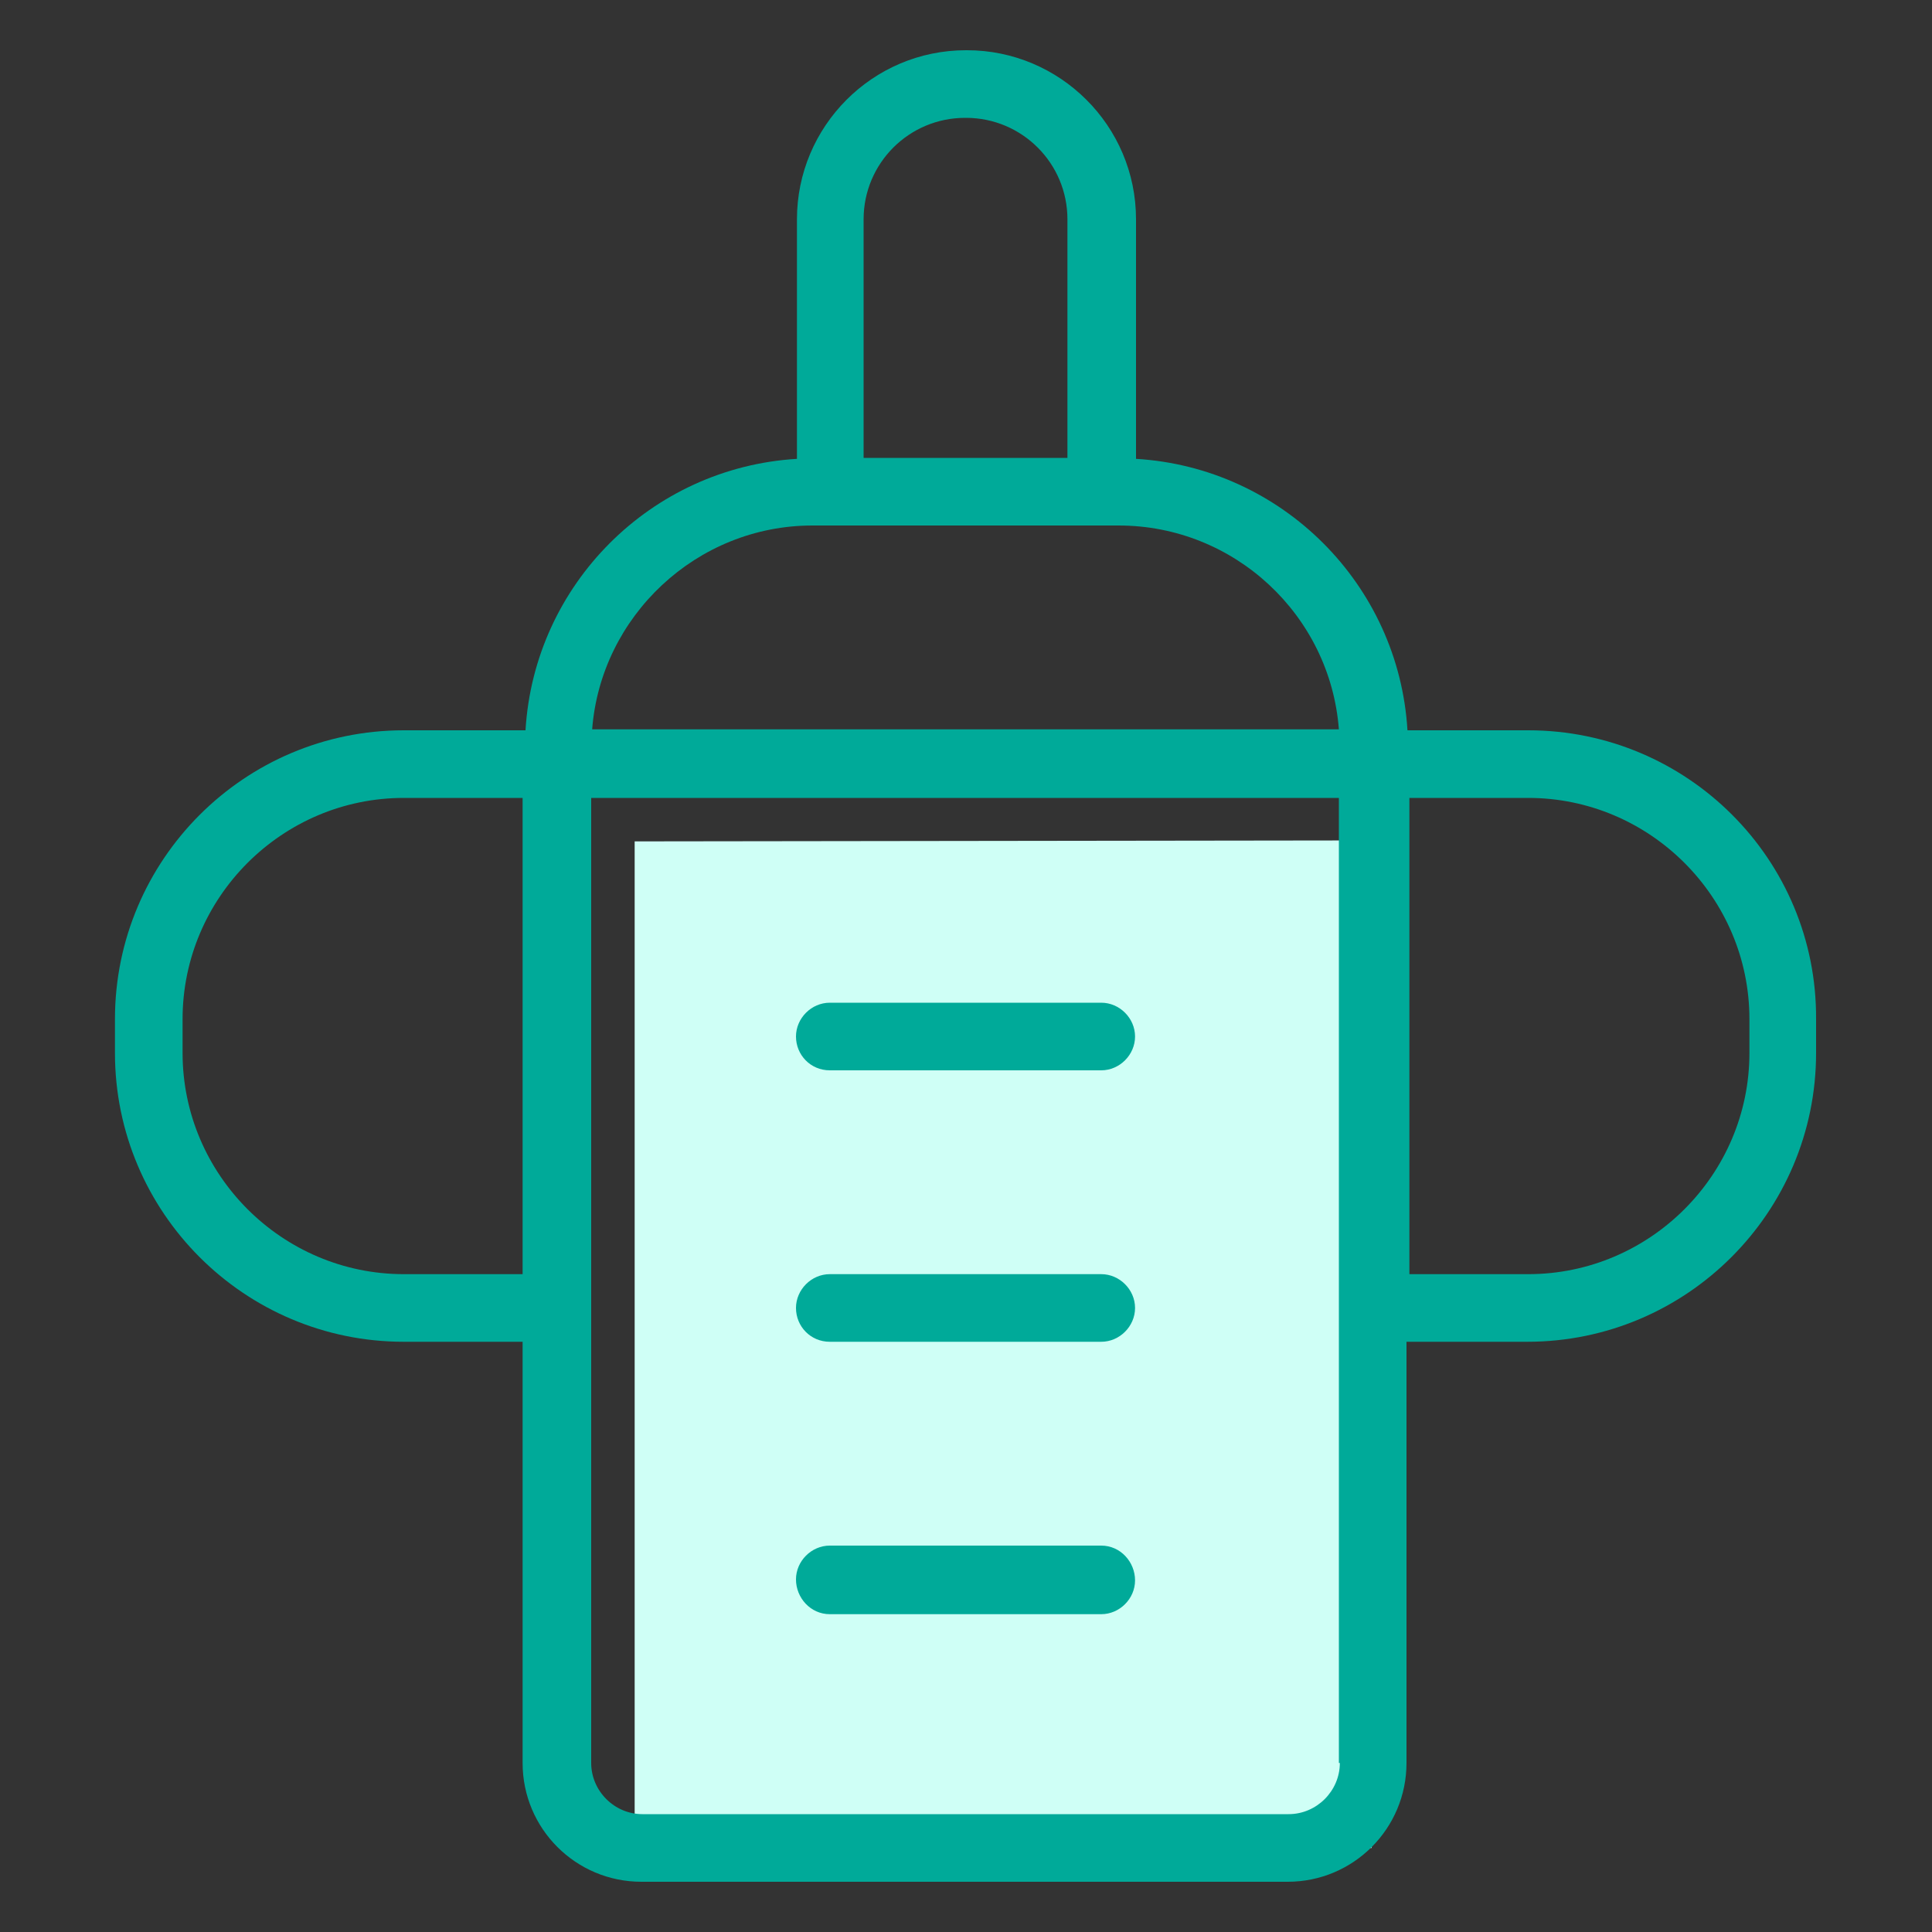 <?xml version="1.0" standalone="no"?><!DOCTYPE svg PUBLIC "-//W3C//DTD SVG 1.1//EN" "http://www.w3.org/Graphics/SVG/1.1/DTD/svg11.dtd"><svg t="1751004887528" class="icon" viewBox="0 0 1024 1024" version="1.1" xmlns="http://www.w3.org/2000/svg" p-id="21761" xmlns:xlink="http://www.w3.org/1999/xlink" width="200" height="200"><rect x="0" y="0" width="1024" height="1024" fill="#333333" stroke="none"/><path d="M727.04 979.456H336.384V445.952L727.04 445.44z" fill="#CFFFF6" p-id="21762"></path><path d="M439.808 855.552H583.68c9.728 0 17.92-8.192 17.92-17.92S593.92 819.2 583.68 819.2H439.808c-9.728 0-17.92 8.192-17.92 17.92s7.68 18.432 17.92 18.432zM439.808 711.168H583.68c9.728 0 17.92-8.192 17.92-17.92s-8.192-17.92-17.92-17.92H439.808c-9.728 0-17.92 8.192-17.92 17.92s7.68 17.92 17.92 17.92zM439.808 567.296H583.68c9.728 0 17.92-8.192 17.92-17.92s-8.192-17.92-17.92-17.92H439.808c-9.728 0-17.92 8.192-17.92 17.92s7.68 17.92 17.92 17.92z" fill="#00AA99" p-id="21763"></path><path d="M809.984 387.072h-64c-4.608-77.312-66.56-139.264-143.872-143.872V116.224c0-49.664-40.448-89.6-89.6-89.6h-0.512c-49.664 0-89.6 40.448-89.6 89.6v126.976c-77.312 4.608-139.264 66.56-143.872 143.872H214.016c-84.48 0-153.088 68.608-153.088 153.088v17.92c0 84.48 68.608 153.088 153.088 153.088h62.976v223.232c0 34.816 28.16 62.976 62.976 62.976h342.528c34.816 0 62.976-28.16 62.976-62.976v-223.232h64c84.48 0 153.088-68.608 153.088-153.088v-17.92c0.512-84.48-68.096-153.088-152.576-153.088zM457.728 116.224c0-29.696 24.064-53.76 53.76-53.76h0.512c29.696 0 53.76 24.064 53.76 53.76v126.464H457.728V116.224z m-27.136 162.304H592.896c61.44 0 112.128 47.616 116.736 108.032H313.856c4.608-59.904 55.296-108.032 116.736-108.032z m-153.6 396.8H214.016c-64.512 0-117.248-52.736-117.248-117.248v-17.92c0-64.512 52.736-117.248 117.248-117.248h62.976v252.416z m433.152 259.072c0 14.848-12.288 27.136-27.136 27.136H340.48c-14.848 0-27.136-12.288-27.136-27.136V422.912h396.288v511.488z m217.088-376.32c0 64.512-52.736 117.248-117.248 117.248h-62.976V422.912h62.976c64.512 0 117.248 52.736 117.248 117.248v17.92z" fill="#00AA99" p-id="21764"></path></svg>